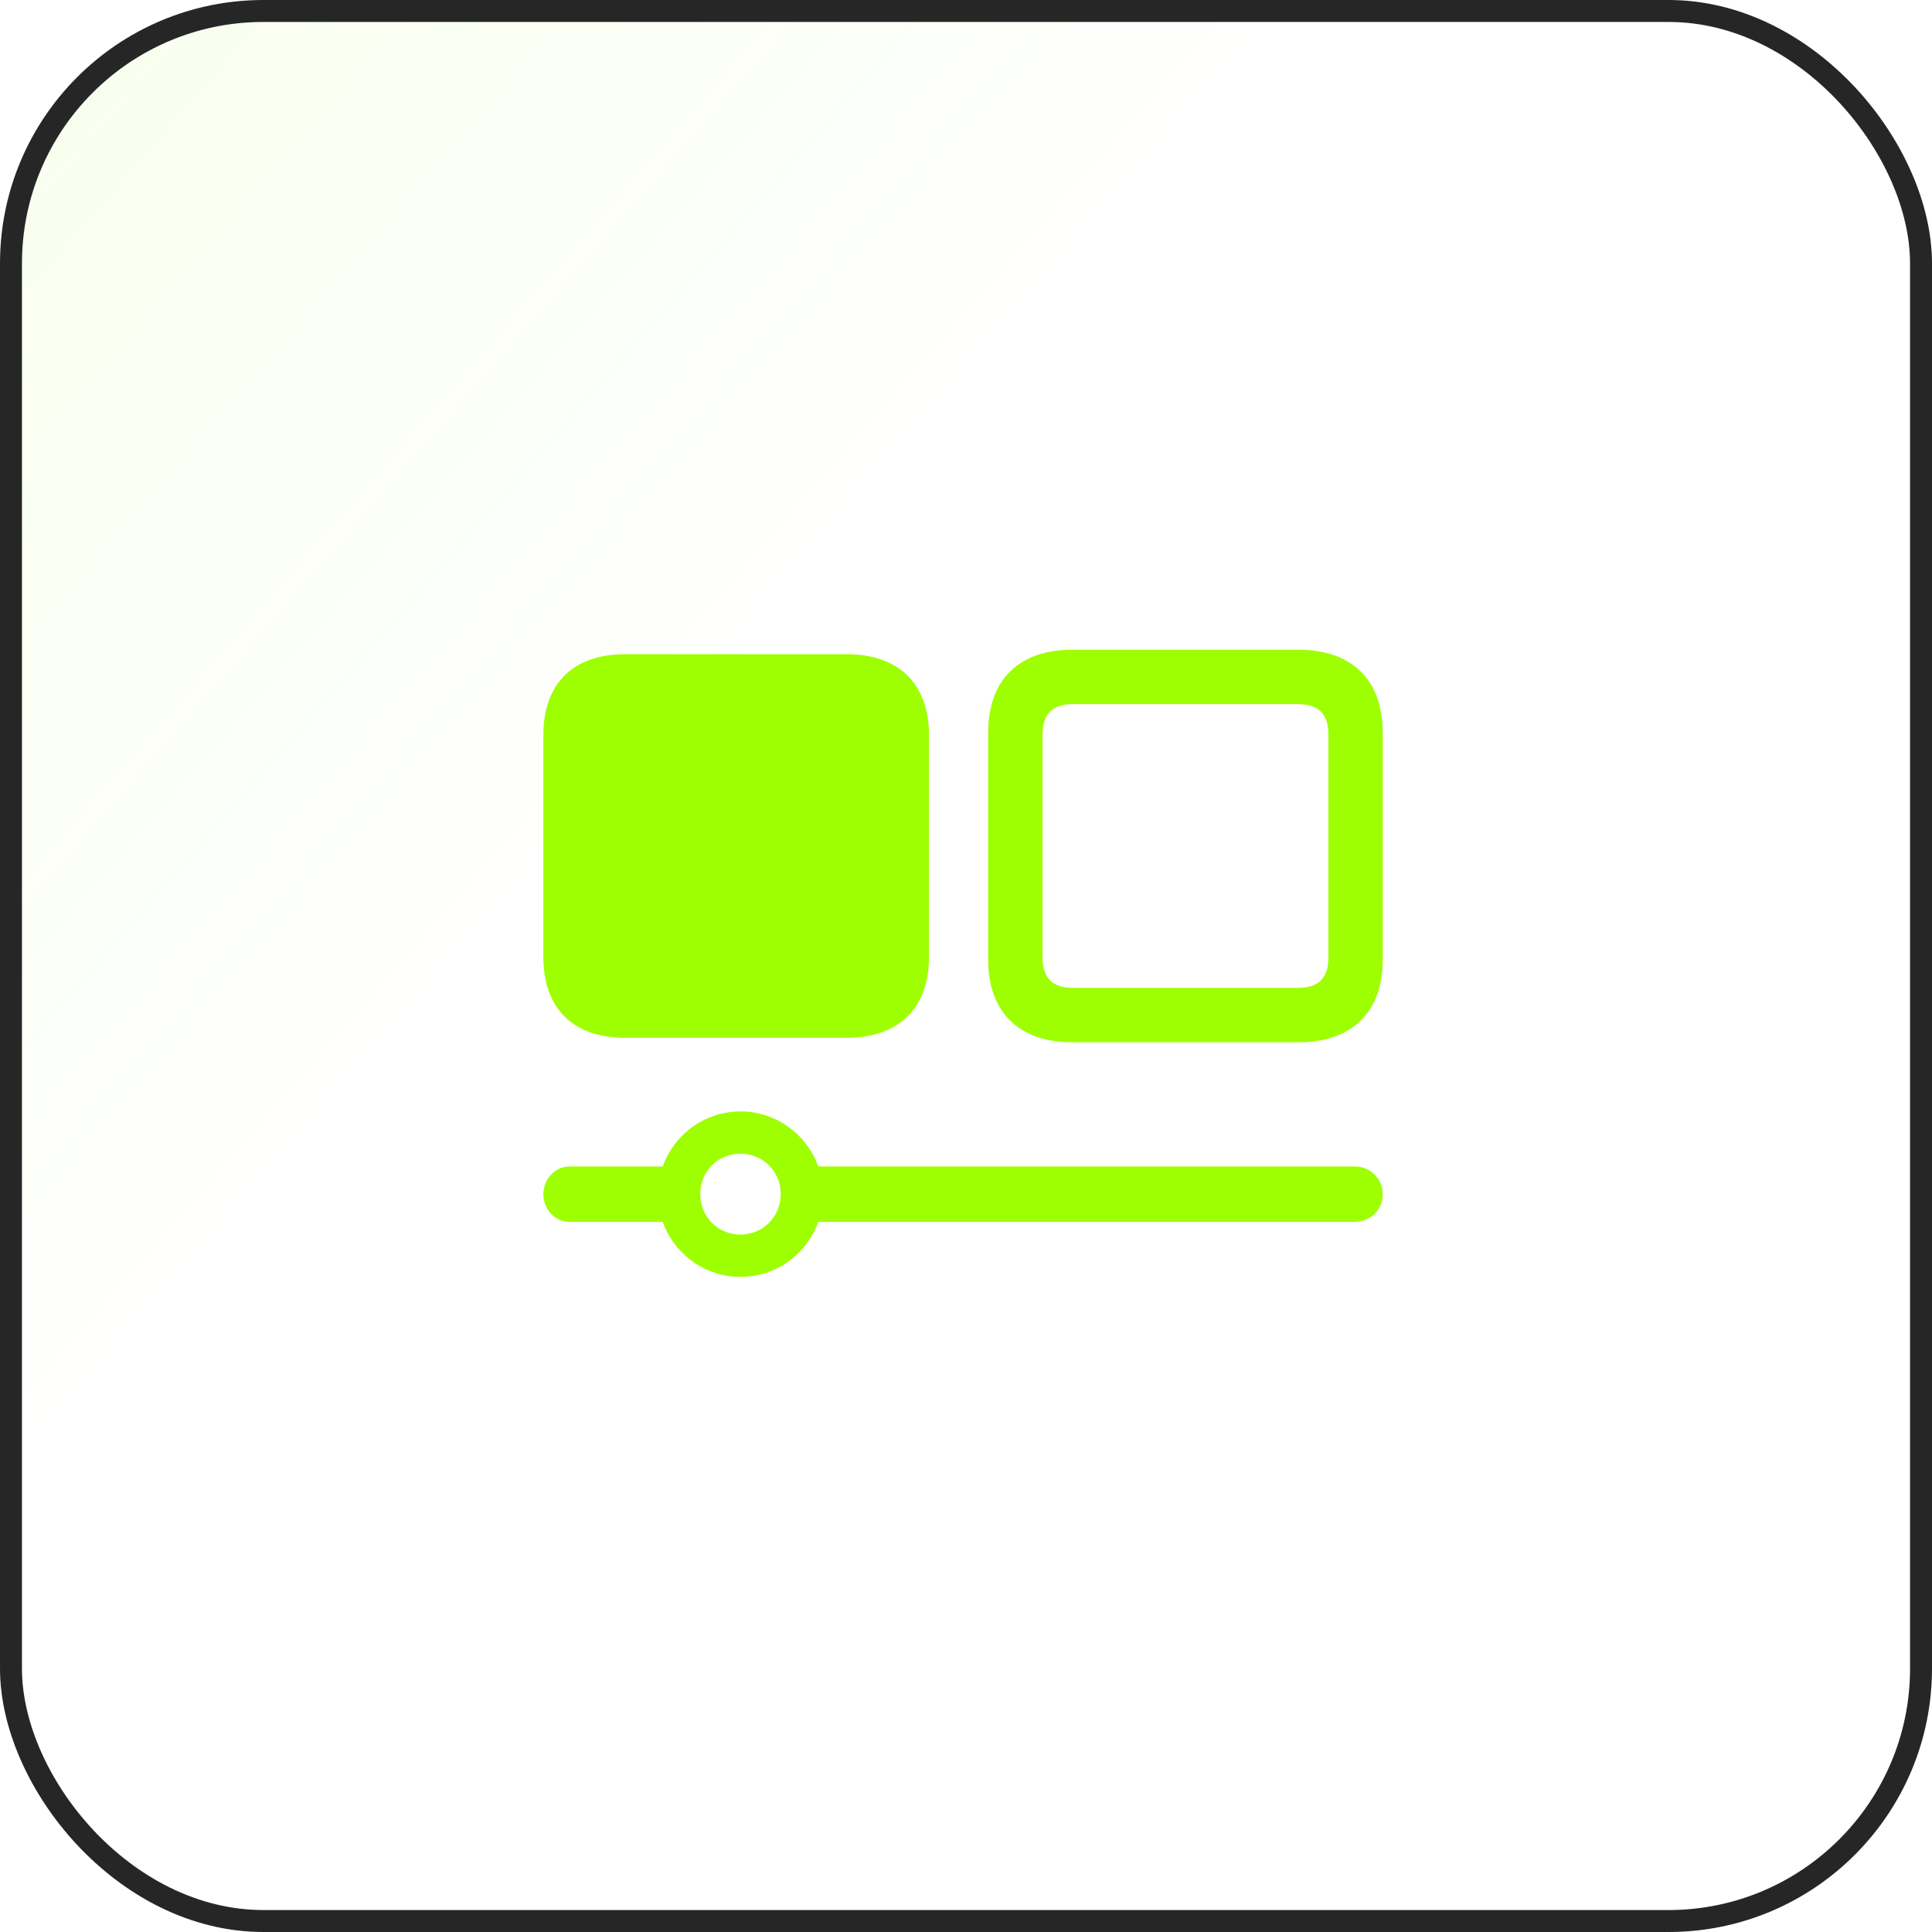 <svg width="88" height="88" viewBox="0 0 88 88" fill="none" xmlns="http://www.w3.org/2000/svg">
<rect x="0.5" y="0.5" width="87" height="87" rx="11.5" fill="url(#paint0_linear_44_5920)" fill-opacity="0.2"/>
<rect x="0.5" y="0.5" width="87" height="87" rx="11.5" stroke="#262626"/>
<g clip-path="url(#clip0_44_5920)">
<path d="M28.463 47.27H38.57C40.936 47.27 42.315 45.922 42.315 43.588V33.481C42.315 31.147 40.936 29.799 38.57 29.799H28.463C26.113 29.799 24.75 31.131 24.75 33.481V43.588C24.75 45.938 26.113 47.27 28.463 47.27ZM48.833 47.474H59.144C61.588 47.474 62.982 46.095 62.982 43.713V33.372C62.982 30.974 61.588 29.595 59.144 29.595H48.833C46.404 29.595 45.01 30.974 45.01 33.372V43.713C45.01 46.095 46.404 47.474 48.833 47.474ZM48.865 44.998C47.94 44.998 47.486 44.544 47.486 43.603V33.466C47.486 32.526 47.94 32.071 48.865 32.071H59.112C60.068 32.071 60.507 32.526 60.507 33.466V43.603C60.507 44.544 60.068 44.998 59.112 44.998H48.865ZM25.941 53.13C25.298 53.13 24.75 53.694 24.75 54.4C24.75 55.105 25.298 55.653 25.941 55.653H31.002V53.13H25.941ZM33.728 58.16C35.797 58.16 37.489 56.468 37.489 54.4C37.489 52.316 35.797 50.623 33.728 50.623C31.66 50.623 29.968 52.316 29.968 54.4C29.968 56.468 31.66 58.16 33.728 58.16ZM33.728 56.233C32.694 56.233 31.895 55.418 31.895 54.384C31.895 53.35 32.694 52.55 33.728 52.55C34.747 52.55 35.562 53.35 35.562 54.384C35.562 55.418 34.747 56.233 33.728 56.233ZM36.22 53.13V55.653H61.713C62.418 55.653 62.982 55.105 62.982 54.4C62.982 53.694 62.418 53.13 61.713 53.13H36.22Z" fill="#9EFF00"/>
</g>
<defs>
<linearGradient id="paint0_linear_44_5920" x1="-113.5" y1="-87" x2="88" y2="88" gradientUnits="userSpaceOnUse">
<stop offset="0.224" stop-color="#9EFF00"/>
<stop offset="0.708" stop-color="#9EFF00" stop-opacity="0"/>
</linearGradient>
<clipPath id="clip0_44_5920">
<rect width="38.232" height="29.16" fill="white" transform="translate(24.75 29)"/>
</clipPath>
</defs>
</svg>
